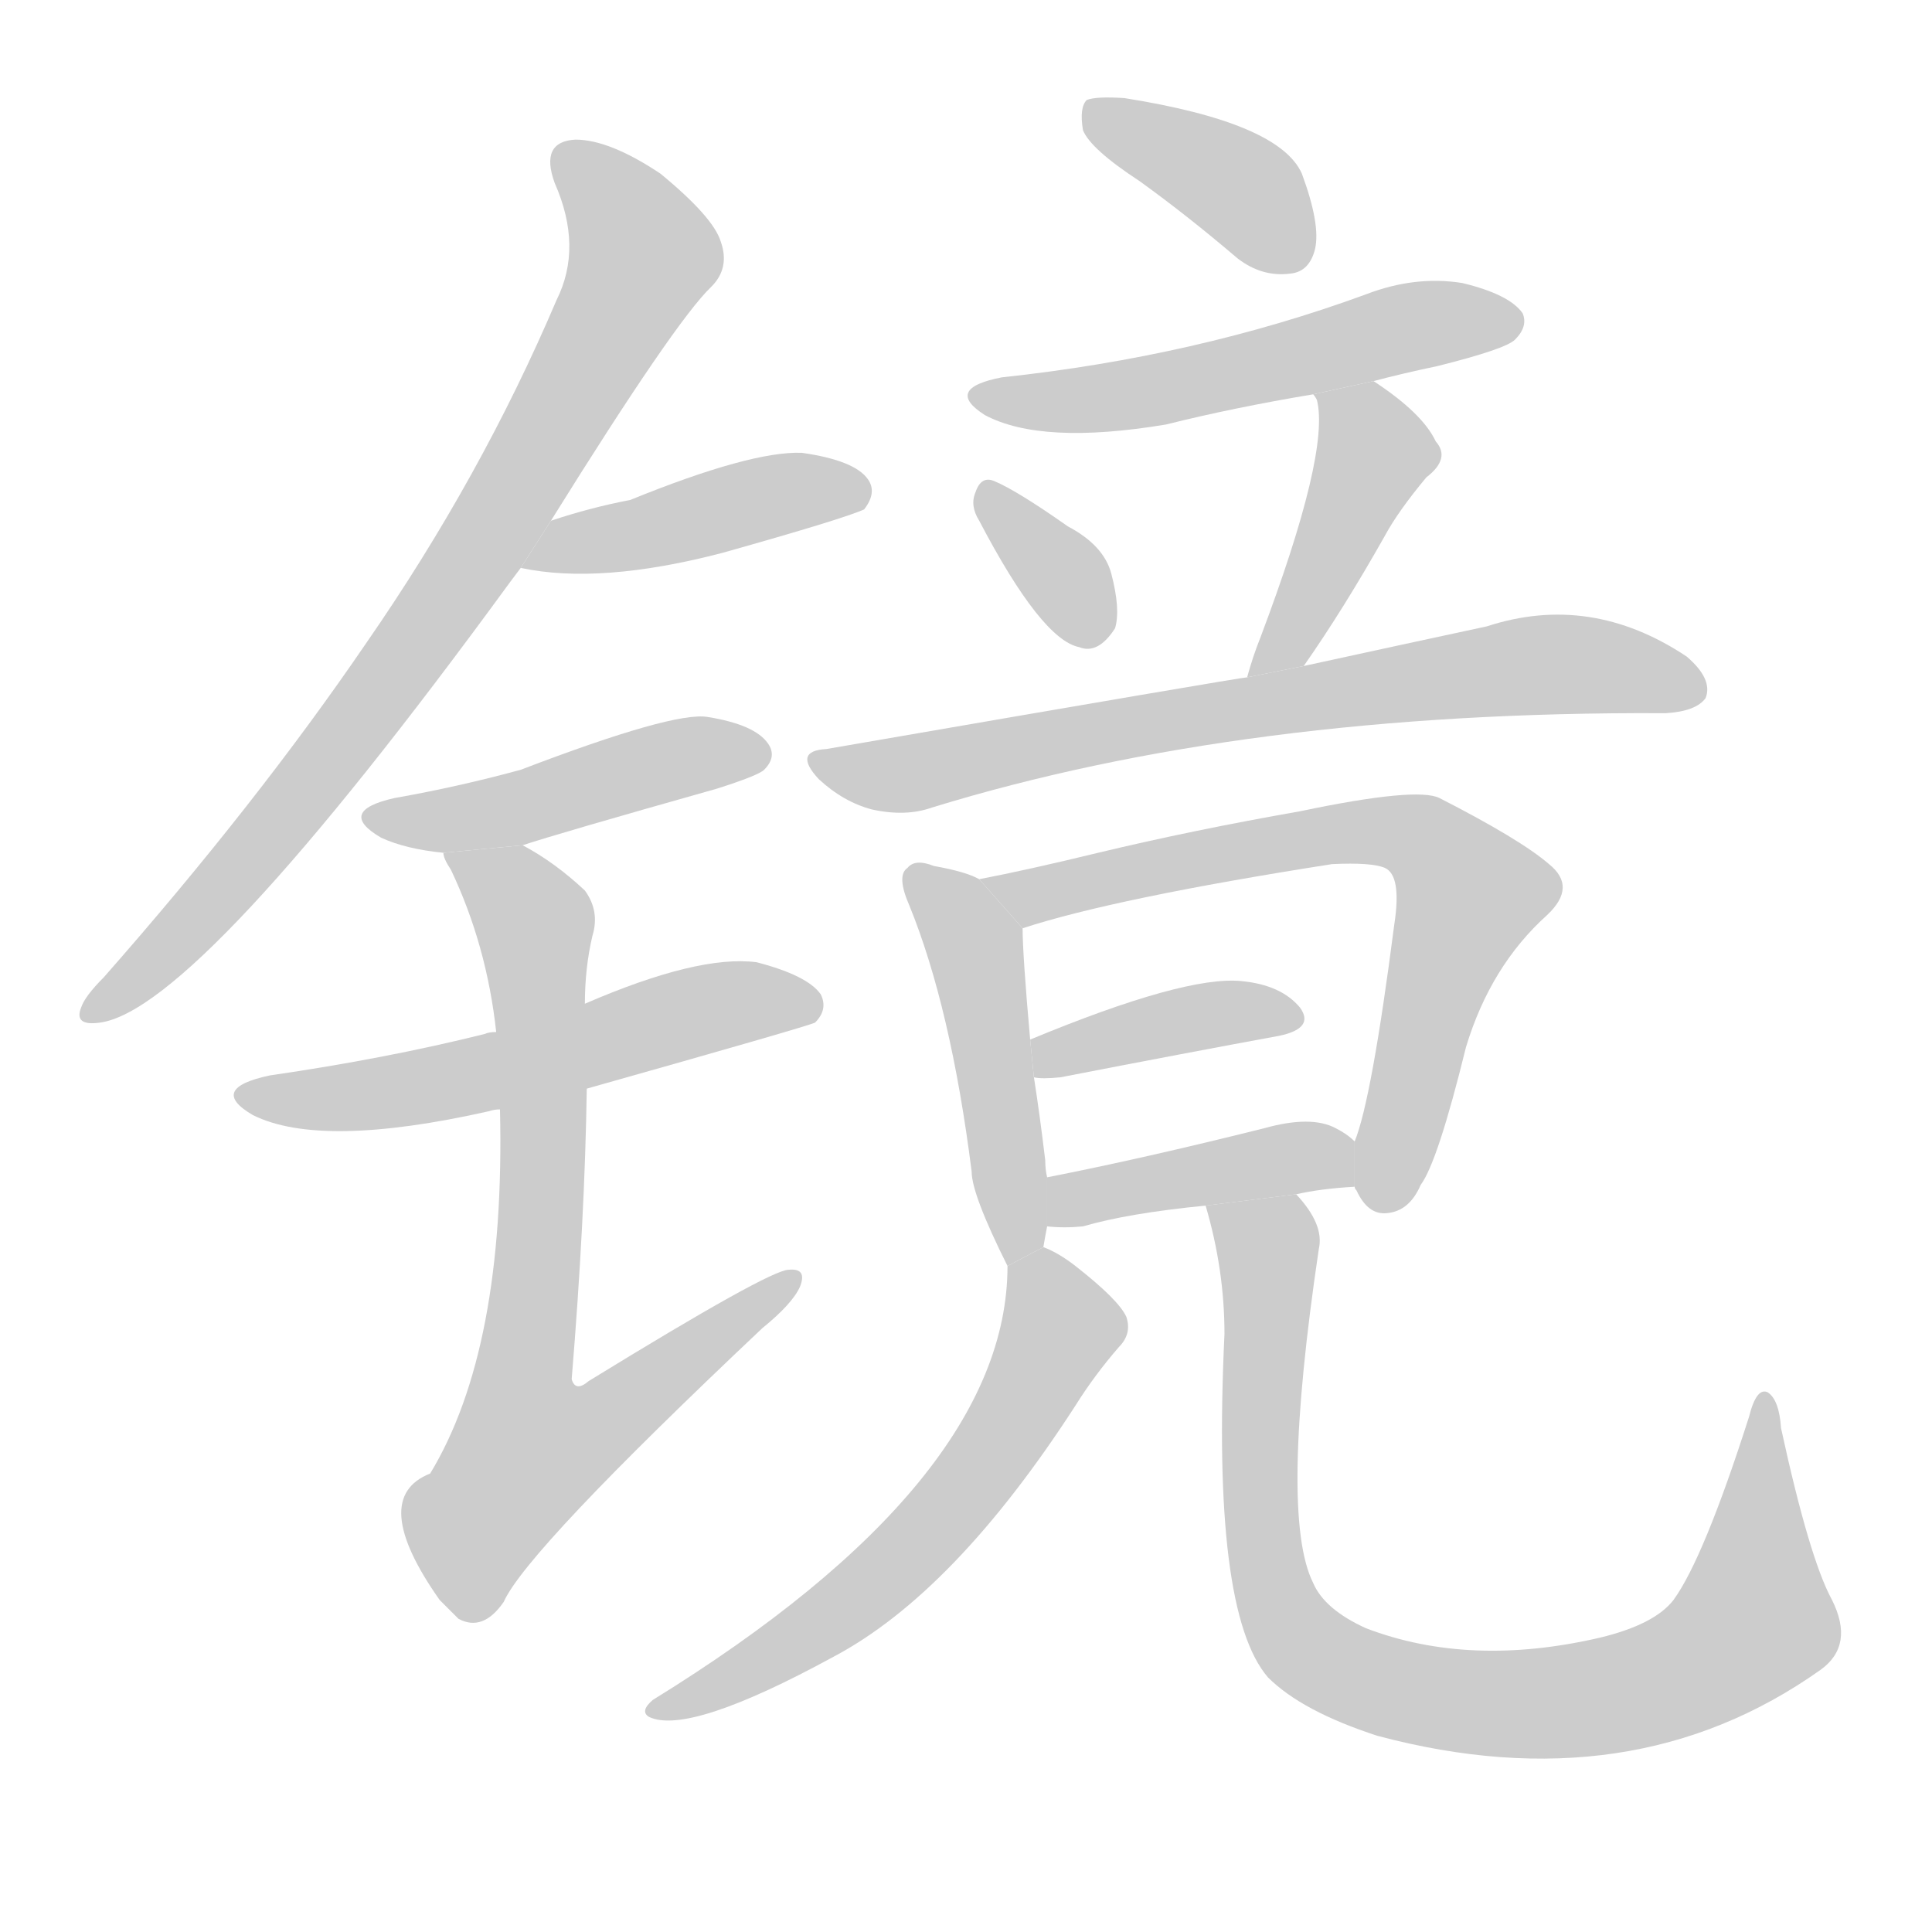 <!--
AnimCJK 2016-2017 Copyright Francois Mizessyn, https://github.com/parsimonhi/animCJK
Derived from:
    MakeMeAHanzi project - https://github.com/skishore/makemeahanzi
    Arphic PL KaitiM GB - https://apps.ubuntu.com/cat/applications/precise/fonts-arphic-gkai00mp/
    Arphic PL UKai - https://apps.ubuntu.com/cat/applications/fonts-arphic-ukai/
You can redistribute and/or modify this file under the terms of the Arphic Public License
as published by Arphic Technology Co., Ltd.
You should have received a copy of this license (the directory "APL") along with this file;
if not, see http://ftp.gnu.org/non-gnu/chinese-fonts-truetype/LICENSE.
-->
<svg id="z38236" class="acjk" version="1.1" viewBox="0 0 1024 1024" xmlns="http://www.w3.org/2000/svg" xmlns:xlink="http://www.w3.org/1999/xlink">
<style>
<![CDATA[
@keyframes z38236k {
	from {
		stroke:#c00;
		stroke-dashoffset:3334;
	}
	75% {
		stroke:#c00;
		stroke-dashoffset:0;
	}
	to {
		stroke:#000;
	}
}
#z38236 path[clip-path] {
	animation:z38236k 1s linear both;
	stroke-dasharray:3334;
	stroke-width:128;
	stroke-linecap:round;
	fill:none;
}
#z38236 path[clip-path="url(#z38236c1)"] {animation-delay:1s;}
#z38236 path[clip-path="url(#z38236c2)"] {animation-delay:2s;}
#z38236 path[clip-path="url(#z38236c3)"] {animation-delay:3s;}
#z38236 path[clip-path="url(#z38236c4)"] {animation-delay:4s;}
#z38236 path[clip-path="url(#z38236c5)"] {animation-delay:5s;}
#z38236 path[clip-path="url(#z38236c6)"] {animation-delay:6s;}
#z38236 path[clip-path="url(#z38236c7)"] {animation-delay:7s;}
#z38236 path[clip-path="url(#z38236c8)"] {animation-delay:8s;}
#z38236 path[clip-path="url(#z38236c9)"] {animation-delay:9s;}
#z38236 path[clip-path="url(#z38236c10)"] {animation-delay:10s;}
#z38236 path[clip-path="url(#z38236c11)"] {animation-delay:11s;}
#z38236 path[clip-path="url(#z38236c12)"] {animation-delay:12s;}
#z38236 path[clip-path="url(#z38236c13)"] {animation-delay:13s;}
#z38236 path[clip-path="url(#z38236c14)"] {animation-delay:14s;}
#z38236 path[clip-path="url(#z38236c15)"] {animation-delay:15s;}
#z38236 path[clip-path="url(#z38236c16)"] {animation-delay:16s;}
#z38236 path {fill:#ccc;}
]]>
</style>
<path id="z38236d1" d="M292 276Q358 170 377 152Q387 142 382 128Q378 115 350 92Q323 74 305 74Q286 75 294 97Q309 131 295 159Q255 253 194 341Q136 426 55 518Q45 528 43 534Q39 544 53 542Q105 535 270 309Q273 305 276 301L292 276 Z"/>
<path id="z38236d2" d="M276 301Q318 310 383 293Q447 275 458 270Q465 261 460 254Q453 244 425 240Q398 239 334 265Q313 269 292 276L276 301 Z"/>
<path id="z38236d3" d="M277 448Q295 442 380 418Q402 411 405 408Q412 401 407 394Q400 384 375 380Q357 377 276 408Q243 417 209 423Q178 430 202 444Q215 450 235 452L277 448 Z"/>
<path id="z38236d4" d="M311 577Q428 544 432 542Q439 535 435 527Q428 517 401 510Q370 506 310 532L263 547Q259 547 257 548Q205 561 143 570Q110 577 134 591Q170 609 259 589Q262 588 265 588L311 577 Z"/>
<path id="z38236d5" d="M265 588Q268 715 228 781Q195 794 233 848Q237 852 243 858Q256 865 267 849Q279 822 404 704Q420 691 424 682Q428 672 418 673Q408 673 312 732Q305 738 303 731Q310 646 311 577L310 532Q310 513 314 496Q318 483 310 472Q294 457 277 448L235 452Q235 455 239 461Q258 501 263 547L265 588 Z"/>
<path id="z38236d6" d="M604 96Q629 114 656 137Q669 147 684 145Q694 144 697 132Q700 119 690 92Q678 65 596 52Q581 51 576 53Q572 57 574 69Q578 79 604 96 Z"/>
<path id="z38236d7" d="M728 202Q743 198 762 194Q798 185 803 180Q810 173 807 166Q800 156 775 150Q750 146 724 156Q634 189 531 200Q500 206 522 220Q552 236 618 225Q654 216 696 209L728 202 Z"/>
<path id="z38236d8" d="M519 276Q552 339 572 343Q582 347 591 333Q594 323 589 304Q585 289 566 279Q539 260 527 255Q520 252 517 261Q514 268 519 276 Z"/>
<path id="z38236d9" d="M691 353Q712 323 734 284Q741 271 756 253Q769 243 761 234Q754 219 728 202L696 209Q697 210 698 212Q705 240 668 338Q664 348 661 359L691 353 Z"/>
<path id="z38236d10" d="M661 359Q658 359 438 397Q420 398 434 413Q447 425 462 429Q480 433 494 428Q660 377 881 378L883 378Q899 377 904 370Q908 360 894 348Q843 314 788 332Q746 341 691 353L661 359 Z"/>
<path id="z38236d11" d="M519 466Q512 462 495 459Q485 455 481 460Q475 464 482 480Q504 534 515 621Q515 633 534 671L553 661Q554 655 555 650L555 624Q554 620 554 615Q551 590 548 571L546 551Q542 506 542 492L519 466 Z"/>
<path id="z38236d12" d="M718 629Q718 630 719 631Q725 644 735 643Q747 642 753 628Q762 616 777 555Q790 512 820 485Q836 470 821 458Q806 445 763 423Q751 417 689 430Q632 440 582 452Q545 461 519 466L542 492Q591 476 706 458Q727 457 734 460Q743 464 739 490Q727 583 718 605L718 629 Z"/>
<path id="z38236d13" d="M548 571Q552 572 562 571Q629 558 678 549Q697 545 689 534Q679 522 658 520Q628 517 546 551L548 571 Z"/>
<path id="z38236d14" d="M687 633Q700 630 718 629L718 605Q714 601 708 598Q695 591 670 598Q606 614 555 624L555 650Q564 651 574 650Q598 643 639 639L687 633 Z"/>
<path id="z38236d15" d="M534 671Q534 785 346 901Q339 907 344 910Q365 920 442 878Q506 844 570 745Q580 729 593 714Q600 707 597 698Q593 689 570 671Q561 664 553 661L534 671 Z"/>
<path id="z38236d16" d="M971 848Q959 826 944 757Q943 742 937 738Q931 735 927 751Q903 826 887 848Q877 861 848 868Q779 884 724 863Q702 853 696 839Q678 803 699 662Q702 649 687 633L639 639Q649 673 649 707Q642 854 672 889Q690 907 730 920Q865 956 965 885Q983 872 971 848 Z"/>
<defs>
	<clipPath id="z38236c1"><use xlink:href="#z38236d1"/></clipPath>
	<clipPath id="z38236c2"><use xlink:href="#z38236d2"/></clipPath>
	<clipPath id="z38236c3"><use xlink:href="#z38236d3"/></clipPath>
	<clipPath id="z38236c4"><use xlink:href="#z38236d4"/></clipPath>
	<clipPath id="z38236c5"><use xlink:href="#z38236d5"/></clipPath>
	<clipPath id="z38236c6"><use xlink:href="#z38236d6"/></clipPath>
	<clipPath id="z38236c7"><use xlink:href="#z38236d7"/></clipPath>
	<clipPath id="z38236c8"><use xlink:href="#z38236d8"/></clipPath>
	<clipPath id="z38236c9"><use xlink:href="#z38236d9"/></clipPath>
	<clipPath id="z38236c10"><use xlink:href="#z38236d10"/></clipPath>
	<clipPath id="z38236c11"><use xlink:href="#z38236d11"/></clipPath>
	<clipPath id="z38236c12"><use xlink:href="#z38236d12"/></clipPath>
	<clipPath id="z38236c13"><use xlink:href="#z38236d13"/></clipPath>
	<clipPath id="z38236c14"><use xlink:href="#z38236d14"/></clipPath>
	<clipPath id="z38236c15"><use xlink:href="#z38236d15"/></clipPath>
	<clipPath id="z38236c16"><use xlink:href="#z38236d16"/></clipPath>
</defs>
<path pathLength="3333" clip-path="url(#z38236c1)" d="M299 80L339 128L334 154L201 367L49 534"/>
<path pathLength="3333" clip-path="url(#z38236c2)" d="M287 297L455 260"/>
<path pathLength="3333" clip-path="url(#z38236c3)" d="M200 433L403 399"/>
<path pathLength="3333" clip-path="url(#z38236c4)" d="M132 579L431 529"/>
<path pathLength="3333" clip-path="url(#z38236c5)" d="M246 460L285 497L262 800L416 679"/>
<path pathLength="3333" clip-path="url(#z38236c6)" d="M580 61L650 94L683 140"/>
<path pathLength="3333" clip-path="url(#z38236c7)" d="M519 210L803 171"/>
<path pathLength="3333" clip-path="url(#z38236c8)" d="M524 263L578 340"/>
<path pathLength="3333" clip-path="url(#z38236c9)" d="M703 215L728 251L667 352"/>
<path pathLength="3333" clip-path="url(#z38236c10)" d="M437 404L799 354L900 364"/>
<path pathLength="3333" clip-path="url(#z38236c11)" d="M488 463L518 503L542 665"/>
<path pathLength="3333" clip-path="url(#z38236c12)" d="M526 467L756 445L784 475L732 637"/>
<path pathLength="3333" clip-path="url(#z38236c13)" d="M553 564L686 537"/>
<path pathLength="3333" clip-path="url(#z38236c14)" d="M561 642L715 611"/>
<path pathLength="3333" clip-path="url(#z38236c15)" d="M551 667L564 703L512 788L354 906"/>
<path pathLength="3333" clip-path="url(#z38236c16)" d="M646 642L673 667L677 852L728 892L826 902L907 879L935 852L935 743"/>
</svg>